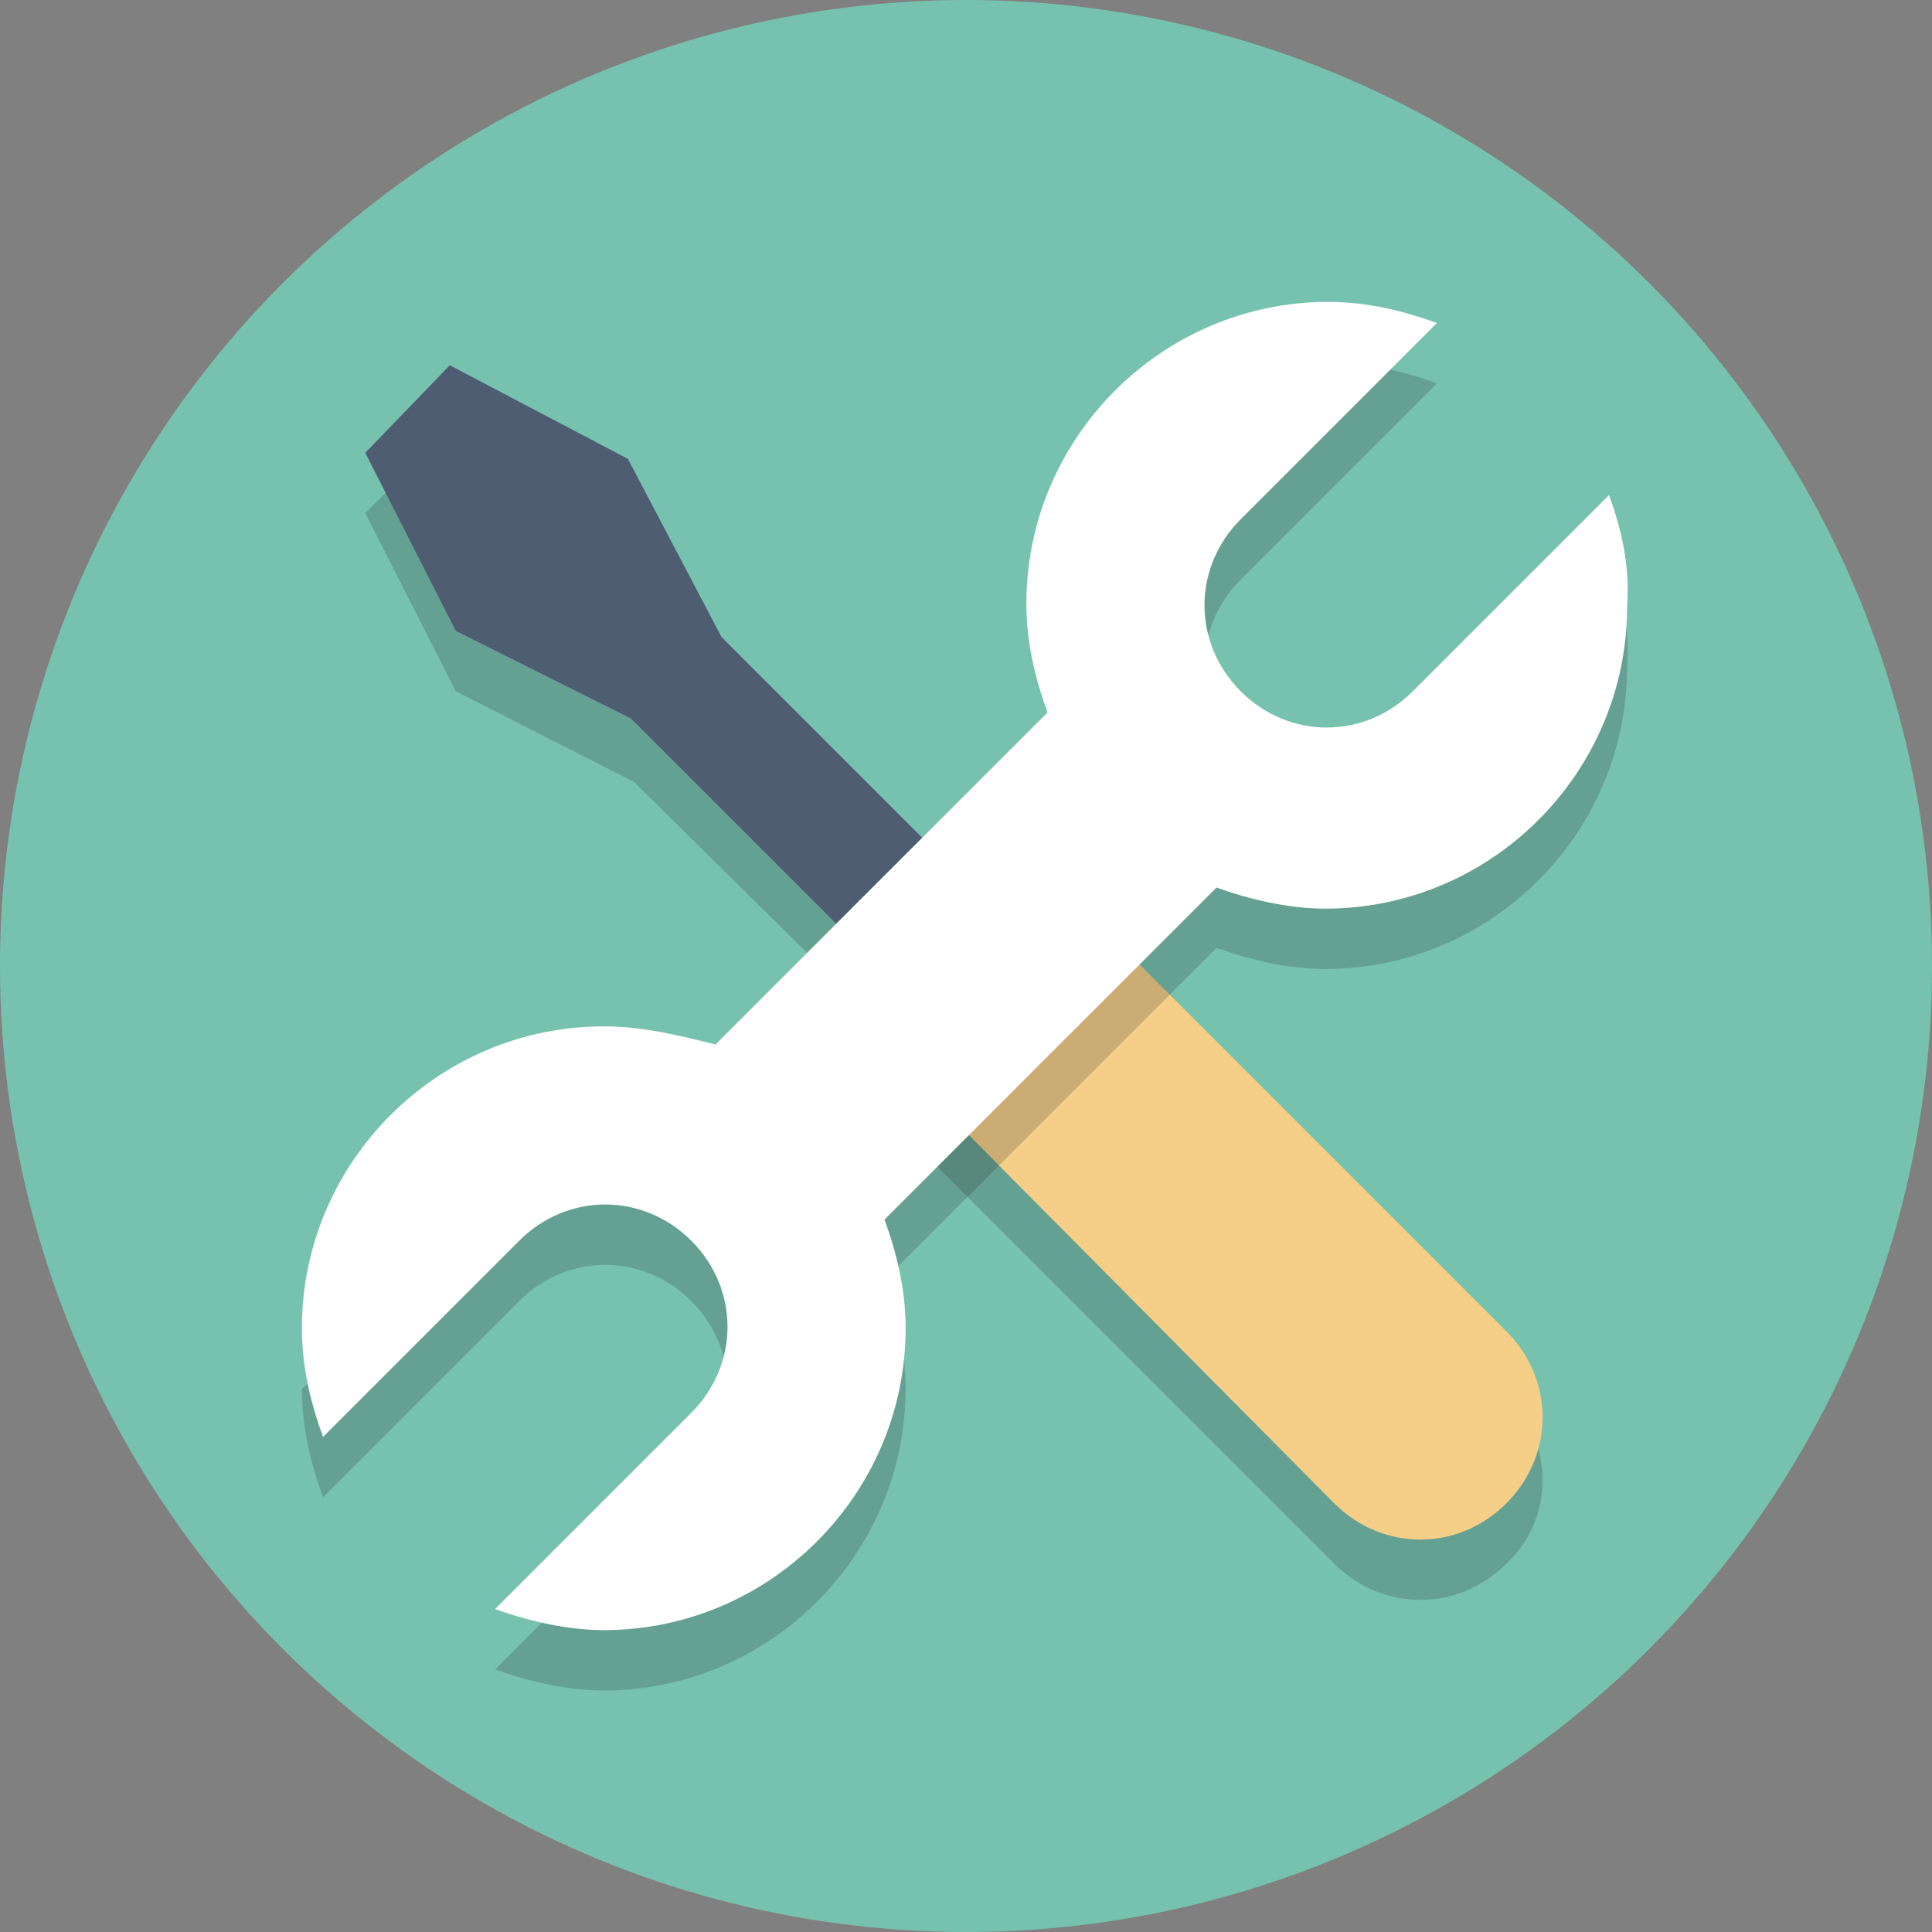 <svg xmlns="http://www.w3.org/2000/svg" viewBox="0 0 64 64" enable-background="new 0 0 64 64"><rect x="0" y="0" width="64" height="64" fill="#808080" stroke="none"/><style type="text/css">.st0{fill:#76C2AF;} .st1{opacity:0.2;fill:#231F20;enable-background:new ;} .st2{fill:#4F5D73;} .st3{fill:#F5CF87;} .st4{fill:#FFFFFF;}</style><circle class="st0" cx="32" cy="32" r="32"/><path class="st1" d="M13.7 15.4l-1.6 1.6 3 5.9 5.9 3 8.1 8c-.4 1.3 0 2.8 1 3.8l14.1 14.1c1.6 1.6 4.1 1.6 5.7 0 1.6-1.5 1.6-4 0-5.6l-2.4 2.7-33.8-33.5z"/><path class="st2" d="M31.2 28.4l-2.9 2.8-7.4-7.4-5.8-2.9-3-5.9 2.8-2.9 5.9 3.1 3.1 5.9z"/><path class="st3" d="M36.9 31.1l13 13c1.6 1.6 1.6 4.1 0 5.7-1.6 1.6-4.1 1.6-5.7 0l-13-13.1 5.7-5.6z"/><path class="st1" d="M34.7 23.6l-11 11-13.7 11.4c0 1.3.3 2.5.7 3.6l6.5-6.5c1.6-1.6 4.1-1.6 5.7 0s1.6 4.1 0 5.7l-6.5 6.5c1.1.4 2.4.7 3.6.7 5.5 0 10-4.5 10-10 0-1.3-.3-2.5-.7-3.6l11-11c1.1.4 2.4.7 3.6.7 5.5 0 10-4.5 10-10 .1-1.4-.2-2.6-.6-3.7l-6.5 6.5c-1.6 1.6-4.1 1.6-5.7 0-1.6-1.6-1.6-4.1 0-5.7l6.5-6.5c-1.1-.4-2.3-.7-3.6-.7l-9.3 11.6z"/><path class="st4" d="M53.3 16.4l-6.5 6.5c-1.6 1.6-4.1 1.6-5.7 0-1.6-1.6-1.6-4.1 0-5.7l6.5-6.5c-1.1-.4-2.3-.7-3.6-.7-5.5 0-10 4.5-10 10 0 1.3.3 2.5.7 3.6l-11 11c-1.2-.3-2.4-.6-3.7-.6-5.5 0-10 4.5-10 10 0 1.3.3 2.5.7 3.6l6.5-6.5c1.6-1.6 4.1-1.6 5.7 0s1.6 4.1 0 5.7l-6.5 6.5c1.1.4 2.4.7 3.6.7 5.5 0 10-4.5 10-10 0-1.3-.3-2.5-.7-3.6l11-11c1.1.4 2.4.7 3.6.7 5.5 0 10-4.5 10-10 .1-1.4-.2-2.6-.6-3.7z"/></svg>